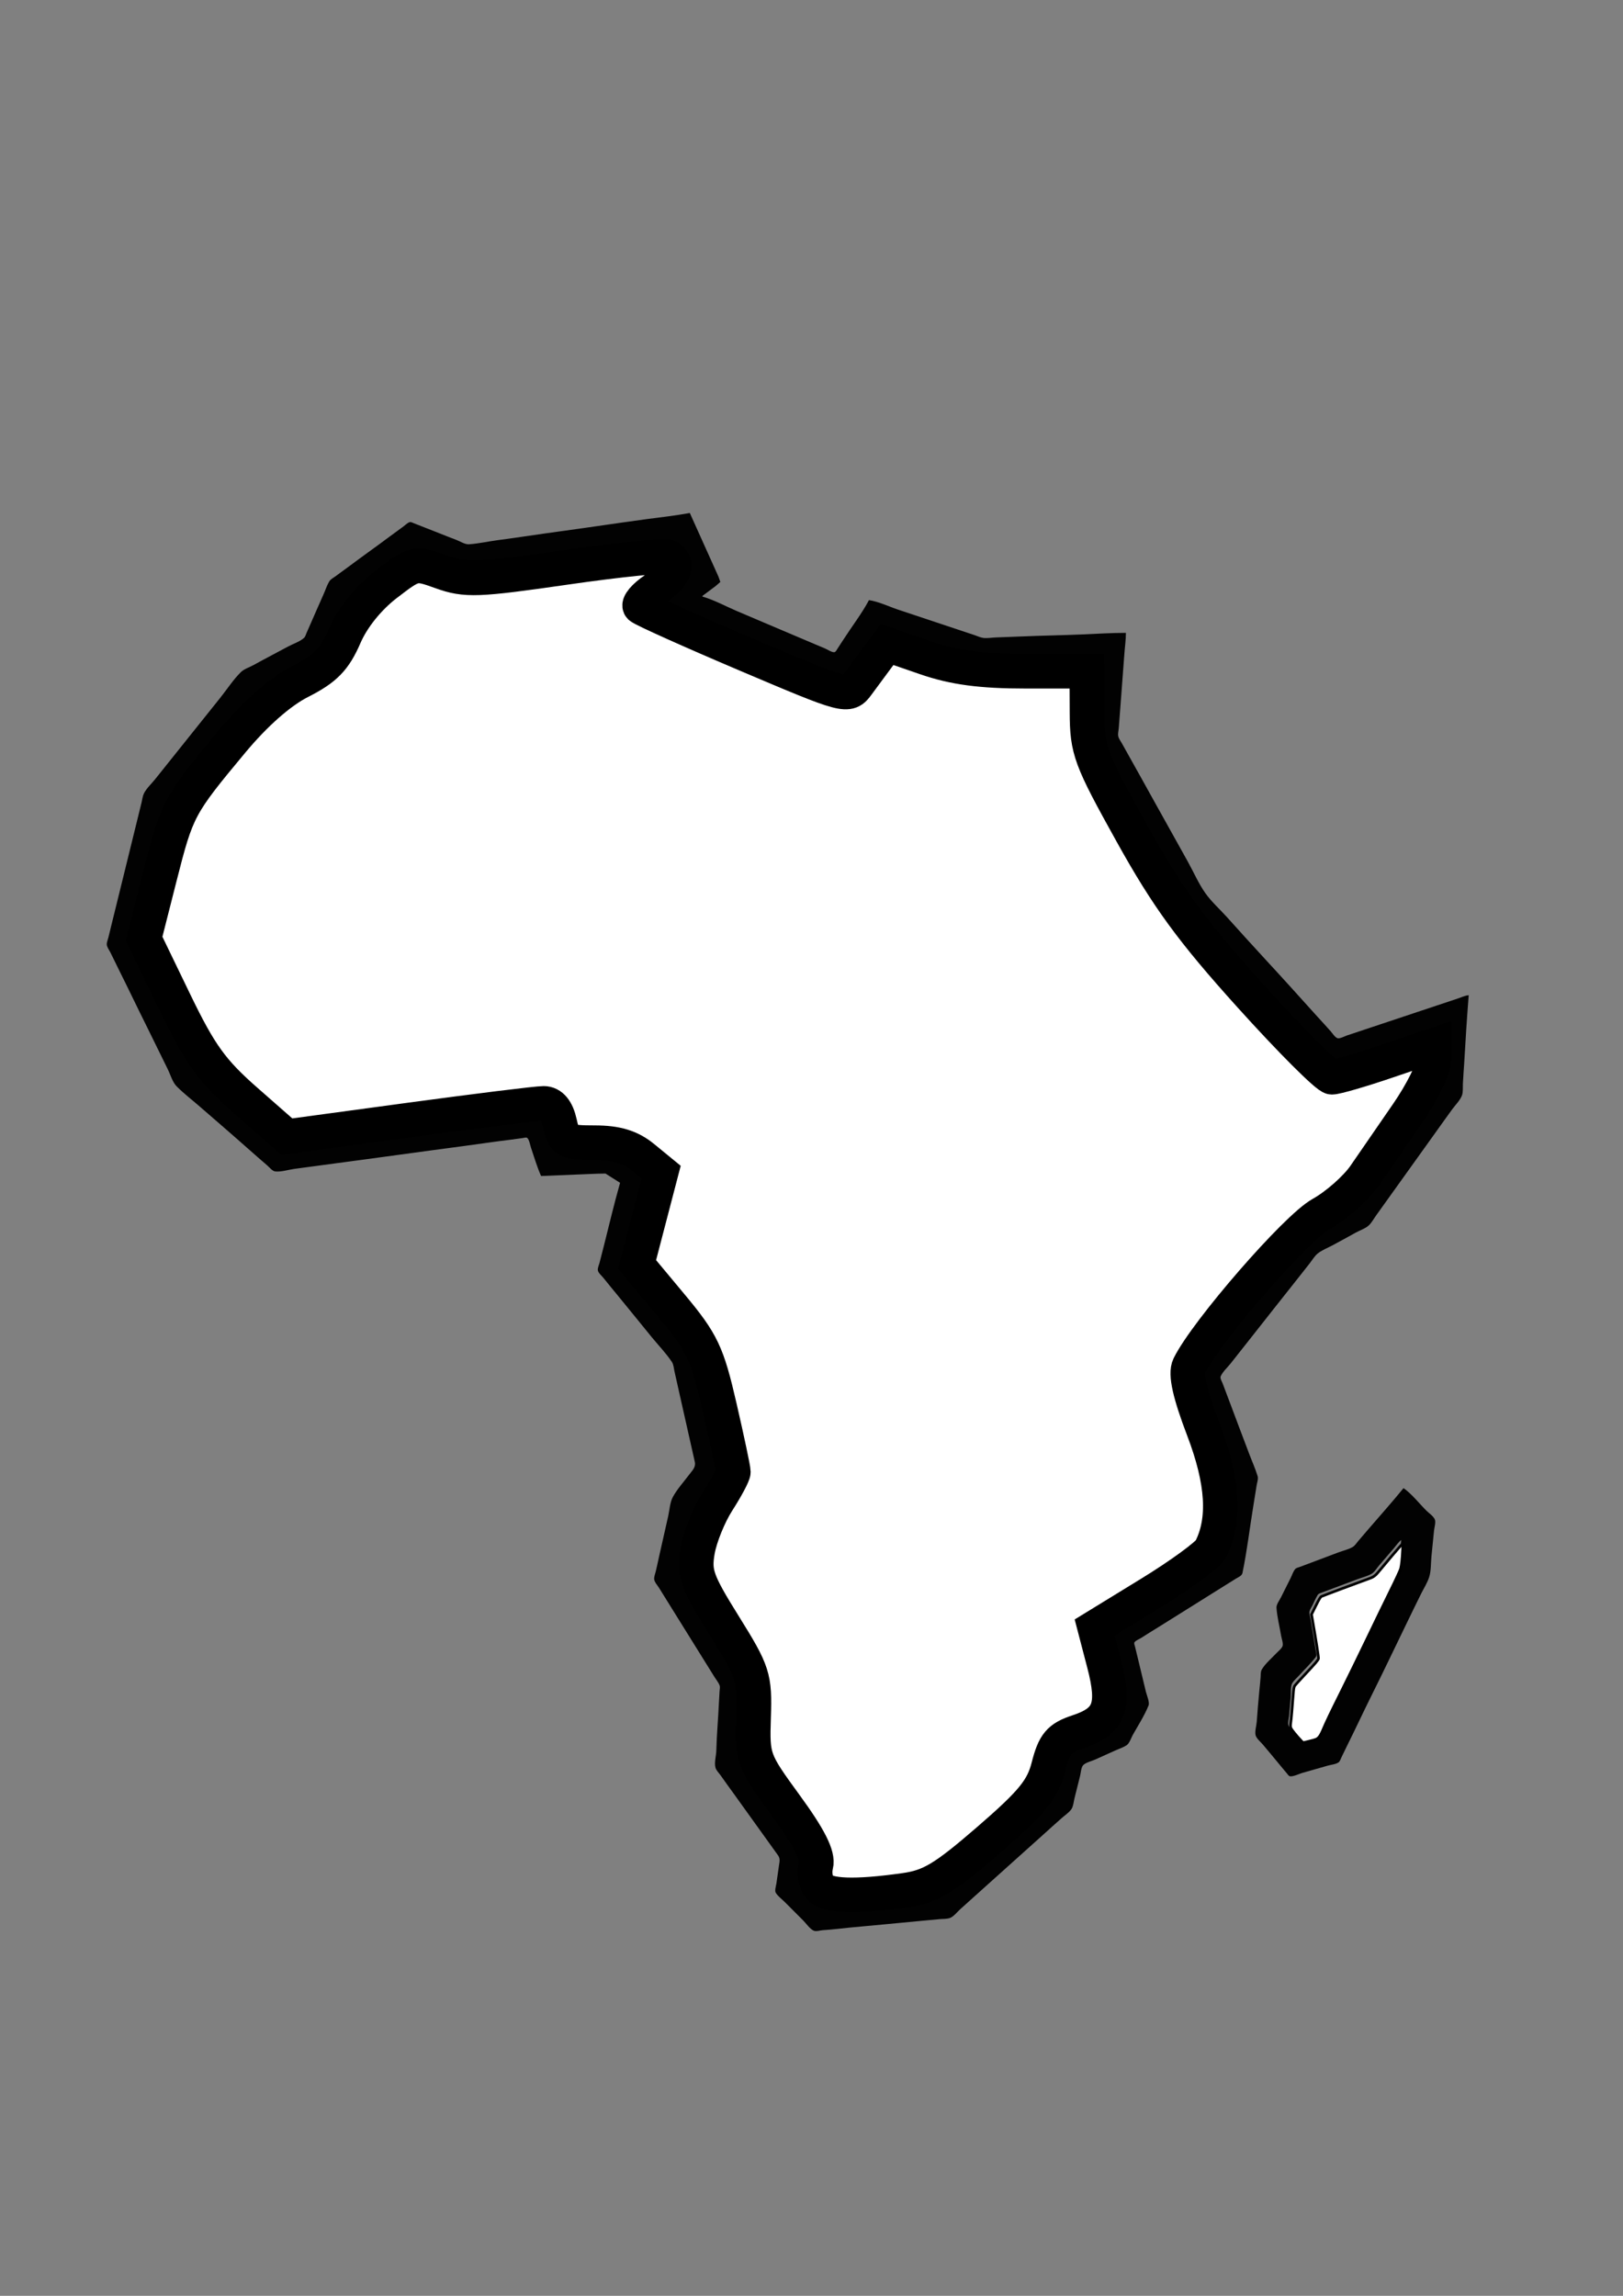 <?xml version="1.0" encoding="UTF-8" standalone="no"?>
<!-- Created with Inkscape (http://www.inkscape.org/) -->

<svg
   width="210mm"
   height="297mm"
   viewBox="0 0 210 297"
   version="1.1"
   id="svg1"
   xml:space="preserve"
   inkscape:version="1.4 (e7c3feb1, 2024-10-09)"
   sodipodi:docname="Africa.svg"
   xmlns:inkscape="http://www.inkscape.org/namespaces/inkscape"
   xmlns:sodipodi="http://sodipodi.sourceforge.net/DTD/sodipodi-0.dtd"
   xmlns="http://www.w3.org/2000/svg"
   xmlns:svg="http://www.w3.org/2000/svg"><rect x="0" y="0" width="210" height="297" fill="#808080" stroke="none"/><sodipodi:namedview
     id="namedview1"
     pagecolor="#ffffff"
     bordercolor="#000000"
     borderopacity="0.25"
     inkscape:showpageshadow="2"
     inkscape:pageopacity="0.0"
     inkscape:pagecheckerboard="0"
     inkscape:deskcolor="#d1d1d1"
     inkscape:document-units="mm"
     inkscape:zoom="0.29851576"
     inkscape:cx="214.39404"
     inkscape:cy="601.30828"
     inkscape:window-width="1104"
     inkscape:window-height="1040"
     inkscape:window-x="0"
     inkscape:window-y="39"
     inkscape:window-maximized="0"
     inkscape:current-layer="layer1" /><defs
     id="defs1" /><g
     inkscape:label="Layer 1"
     inkscape:groupmode="layer"
     id="layer1"><path
       style="fill:#020202;stroke:none"
       d="m 70.002,152.136 5.271,-0.217 2.054,-0.083 1.018,-0.018 1.887,1.198 c -0.755,2.662 -1.399,5.365 -2.07,8.049 -0.192,0.77 -0.396,1.537 -0.591,2.306 -0.071,0.28 -0.26,0.674 -0.215,0.964 0.051,0.336 0.498,0.707 0.705,0.964 0.643,0.802 1.297,1.597 1.952,2.39 1.447,1.751 2.865,3.526 4.305,5.282 0.866,1.057 1.868,2.089 2.624,3.228 0.217,0.327 0.243,0.837 0.33,1.216 0.209,0.907 0.409,1.816 0.61,2.725 0.661,2.993 1.358,5.979 2.019,8.972 0.153,0.693 -0.307,1.097 -0.711,1.635 -0.703,0.937 -1.588,1.903 -2.141,2.935 -0.361,0.674 -0.421,1.686 -0.586,2.432 -0.383,1.735 -0.791,3.464 -1.174,5.199 -0.145,0.657 -0.283,1.316 -0.439,1.97 -0.072,0.305 -0.234,0.692 -0.207,1.006 0.031,0.372 0.44,0.822 0.635,1.132 0.526,0.835 1.04,1.678 1.562,2.515 1.41,2.264 2.823,4.525 4.228,6.792 0.46,0.742 0.922,1.481 1.383,2.222 0.213,0.342 0.526,0.711 0.661,1.09 0.08,0.226 0.008,0.481 -0.004,0.713 -0.026,0.503 -0.064,1.007 -0.086,1.509 -0.091,2.068 -0.287,4.135 -0.338,6.205 -0.016,0.669 -0.291,1.573 -0.104,2.222 0.103,0.359 0.467,0.701 0.677,1.006 0.555,0.807 1.146,1.592 1.716,2.39 1.891,2.645 3.798,5.279 5.69,7.924 0.318,0.445 0.199,0.826 0.125,1.342 l -0.329,2.306 c -0.046,0.316 -0.255,0.932 -0.076,1.216 0.275,0.436 0.784,0.81 1.149,1.174 l 2.39,2.39 c 0.378,0.378 0.887,1.132 1.384,1.333 0.313,0.127 0.844,-0.056 1.174,-0.074 1.147,-0.064 2.294,-0.22 3.438,-0.33 2.976,-0.284 5.955,-0.541 8.93,-0.839 0.894,-0.089 1.789,-0.165 2.683,-0.252 0.434,-0.042 0.972,-0.003 1.383,-0.155 0.488,-0.18 0.958,-0.799 1.342,-1.145 0.964,-0.867 1.931,-1.73 2.893,-2.599 2.592,-2.341 5.206,-4.66 7.798,-7.001 0.821,-0.742 1.643,-1.486 2.474,-2.217 0.389,-0.342 0.946,-0.707 1.227,-1.144 0.235,-0.365 0.277,-0.965 0.382,-1.383 l 0.723,-2.893 c 0.093,-0.373 0.131,-1.071 0.382,-1.366 0.303,-0.357 1.137,-0.551 1.563,-0.743 l 2.641,-1.19 c 0.464,-0.209 0.995,-0.378 1.422,-0.656 0.389,-0.254 0.601,-0.971 0.825,-1.369 0.683,-1.211 1.501,-2.484 2.021,-3.773 0.172,-0.427 -0.222,-1.322 -0.332,-1.761 -0.369,-1.478 -0.7,-2.966 -1.069,-4.444 -0.119,-0.474 -0.227,-0.951 -0.346,-1.425 -0.038,-0.153 -0.164,-0.421 -0.06,-0.565 0.171,-0.237 0.607,-0.397 0.851,-0.554 0.748,-0.481 1.508,-0.946 2.264,-1.414 2.466,-1.528 4.916,-3.084 7.379,-4.618 0.867,-0.54 1.735,-1.079 2.599,-1.624 0.297,-0.187 0.791,-0.366 0.869,-0.741 0.608,-2.929 0.951,-5.936 1.44,-8.888 0.136,-0.824 0.26,-1.65 0.399,-2.474 0.059,-0.35 0.228,-0.827 0.123,-1.174 -0.298,-0.98 -0.733,-1.934 -1.094,-2.893 -0.843,-2.236 -1.696,-4.469 -2.531,-6.708 -0.297,-0.798 -0.598,-1.594 -0.9,-2.39 -0.091,-0.238 -0.365,-0.671 -0.254,-0.922 0.263,-0.594 0.897,-1.17 1.303,-1.677 0.9,-1.126 1.795,-2.259 2.682,-3.396 1.917,-2.457 3.867,-4.888 5.795,-7.337 0.583,-0.741 1.172,-1.479 1.752,-2.222 0.308,-0.395 0.609,-0.91 0.994,-1.231 0.535,-0.445 1.302,-0.741 1.916,-1.066 1.028,-0.543 2.042,-1.114 3.06,-1.673 0.519,-0.285 1.276,-0.536 1.697,-0.952 0.361,-0.356 0.637,-0.87 0.932,-1.283 0.599,-0.84 1.204,-1.675 1.803,-2.515 1.796,-2.52 3.607,-5.03 5.408,-7.546 0.871,-1.217 1.736,-2.438 2.618,-3.647 0.39,-0.535 1.041,-1.18 1.263,-1.803 0.156,-0.437 0.096,-1.047 0.116,-1.509 0.039,-0.88 0.119,-1.761 0.169,-2.641 0.166,-2.934 0.352,-5.875 0.584,-8.804 -0.464,0.041 -0.943,0.272 -1.384,0.419 l -2.641,0.88 -8.511,2.837 -3.228,1.076 c -0.287,0.096 -0.923,0.446 -1.216,0.349 -0.321,-0.107 -0.64,-0.617 -0.856,-0.866 -0.569,-0.655 -1.169,-1.285 -1.75,-1.929 -2.24,-2.48 -4.475,-4.97 -6.746,-7.421 -1.681,-1.814 -3.334,-3.656 -4.992,-5.492 -0.893,-0.989 -1.952,-1.934 -2.727,-3.019 -0.893,-1.25 -1.542,-2.766 -2.291,-4.109 l -4.486,-8.049 c -1.029,-1.844 -2.044,-3.697 -3.084,-5.534 -0.323,-0.571 -0.634,-1.149 -0.958,-1.719 -0.161,-0.283 -0.406,-0.602 -0.475,-0.922 -0.07,-0.327 0.041,-0.718 0.064,-1.048 0.064,-0.909 0.147,-1.816 0.21,-2.725 0.156,-2.265 0.355,-4.527 0.511,-6.792 0.064,-0.933 0.206,-1.873 0.206,-2.809 -1.927,0 -3.86,0.126 -5.786,0.208 -2.557,0.109 -5.116,0.143 -7.672,0.255 -1.118,0.049 -2.235,0.092 -3.354,0.128 -0.525,0.017 -1.114,0.13 -1.635,0.065 -0.377,-0.047 -0.772,-0.242 -1.132,-0.362 l -2.222,-0.741 -7.672,-2.557 c -1.205,-0.402 -2.518,-1.044 -3.773,-1.23 -0.929,1.745 -2.186,3.368 -3.257,5.031 -0.271,0.421 -0.546,0.841 -0.823,1.258 -0.089,0.134 -0.2,0.389 -0.367,0.438 -0.289,0.085 -0.94,-0.348 -1.212,-0.462 -1.091,-0.458 -2.181,-0.919 -3.27,-1.384 -2.737,-1.168 -5.482,-2.317 -8.217,-3.491 -1.43,-0.614 -2.907,-1.423 -4.402,-1.851 v -0.084 l 1.719,-1.284 0.599,-0.526 -0.253,-0.706 -0.755,-1.677 -2.945,-6.54 c -1.866,0.352 -3.778,0.555 -5.66,0.808 -3.664,0.494 -7.32,1.057 -10.984,1.551 -2.769,0.373 -5.531,0.81 -8.301,1.174 -1.208,0.159 -2.432,0.442 -3.647,0.519 -0.499,0.032 -1.171,-0.402 -1.635,-0.575 -1.377,-0.515 -2.734,-1.086 -4.109,-1.609 -0.449,-0.171 -0.895,-0.349 -1.342,-0.527 -0.166,-0.066 -0.406,-0.209 -0.587,-0.146 -0.28,0.096 -0.558,0.385 -0.797,0.559 -0.588,0.429 -1.179,0.854 -1.761,1.29 -1.692,1.269 -3.423,2.484 -5.115,3.752 -0.624,0.468 -1.263,0.916 -1.887,1.384 -0.261,0.196 -0.65,0.384 -0.821,0.669 -0.307,0.511 -0.498,1.129 -0.743,1.673 -0.54,1.197 -1.055,2.405 -1.586,3.605 -0.204,0.461 -0.403,0.924 -0.61,1.384 -0.091,0.203 -0.156,0.49 -0.323,0.644 -0.53,0.489 -1.444,0.786 -2.08,1.13 -1.478,0.799 -2.974,1.568 -4.444,2.383 -0.511,0.283 -1.244,0.515 -1.659,0.925 -0.983,0.972 -1.787,2.223 -2.651,3.303 l -5.4,6.75 -3.052,3.815 c -0.458,0.572 -1.128,1.184 -1.445,1.845 -0.16,0.333 -0.204,0.773 -0.293,1.132 -0.192,0.768 -0.374,1.538 -0.566,2.306 -0.625,2.499 -1.22,5.005 -1.845,7.504 -0.489,1.955 -0.958,3.914 -1.446,5.869 -0.15,0.6 -0.29,1.203 -0.44,1.803 -0.069,0.278 -0.228,0.635 -0.207,0.922 0.024,0.326 0.319,0.717 0.464,1.006 0.369,0.738 0.721,1.484 1.09,2.222 1.247,2.493 2.443,5.011 3.689,7.504 0.891,1.783 1.746,3.583 2.637,5.366 0.341,0.682 0.617,1.688 1.155,2.233 0.902,0.913 1.957,1.715 2.926,2.558 2.098,1.825 4.209,3.637 6.289,5.482 0.832,0.738 1.67,1.473 2.515,2.196 0.263,0.225 0.652,0.726 1.006,0.772 0.744,0.097 1.729,-0.219 2.474,-0.323 1.745,-0.243 3.493,-0.477 5.241,-0.706 5.55,-0.73 11.094,-1.516 16.644,-2.246 2.055,-0.27 4.105,-0.586 6.163,-0.833 0.504,-0.06 1.005,-0.149 1.509,-0.205 0.154,-0.017 0.427,-0.115 0.57,-0.035 0.276,0.154 0.42,1.003 0.52,1.295 0.411,1.208 0.783,2.482 1.3,3.647 M 82.788,78.14 v 0.042 l 20.082,8.528 4.989,2.12 1.216,0.515 0.495,0.146 0.371,-0.493 0.903,-1.384 3.303,-5.073 2.809,0.908 6.456,2.152 3.144,1.034 1.216,-0.028 3.312,-0.123 10.146,-0.339 c 0,2.448 -0.381,4.936 -0.549,7.379 -0.039,0.572 -0.075,1.149 -0.129,1.719 -0.027,0.282 -0.117,0.644 -0.06,0.922 0.069,0.335 0.336,0.671 0.504,0.964 0.333,0.582 0.653,1.173 0.976,1.761 1.186,2.159 2.389,4.311 3.601,6.456 1.66,2.939 3.284,5.899 4.929,8.846 0.703,1.259 1.313,2.69 2.159,3.857 0.92,1.27 2.171,2.414 3.24,3.564 1.979,2.128 3.918,4.299 5.866,6.456 2.479,2.745 4.929,5.528 7.468,8.217 0.62,0.657 1.236,1.33 1.828,2.012 0.18,0.207 0.493,0.701 0.772,0.758 0.293,0.059 0.81,-0.231 1.09,-0.324 l 2.683,-0.894 c 3.312,-1.104 6.617,-2.232 9.936,-3.312 -0.174,1.373 -0.155,2.772 -0.286,4.151 -0.047,0.497 0.03,1.07 -0.112,1.551 -0.146,0.492 -0.681,1.01 -0.979,1.425 -0.722,1.007 -1.448,2.011 -2.168,3.019 -1.73,2.42 -3.458,4.841 -5.199,7.253 -0.533,0.739 -1.067,1.478 -1.593,2.222 -0.272,0.384 -0.526,0.873 -0.876,1.19 -0.495,0.449 -1.28,0.727 -1.867,1.045 -1.121,0.606 -2.239,1.22 -3.354,1.838 -0.444,0.246 -1.01,0.444 -1.382,0.795 -0.821,0.775 -1.468,1.839 -2.173,2.721 -1.612,2.015 -3.2,4.051 -4.797,6.079 -1.674,2.126 -3.357,4.246 -5.031,6.373 -0.783,0.995 -1.76,1.976 -2.411,3.06 -0.169,0.282 0.111,0.729 0.216,1.006 0.332,0.88 0.662,1.762 0.996,2.641 0.903,2.374 1.79,4.753 2.693,7.127 0.313,0.823 0.637,1.644 0.934,2.474 0.112,0.315 0.293,0.635 0.355,0.964 0.125,0.666 -0.228,1.638 -0.338,2.306 -0.278,1.676 -0.531,3.355 -0.81,5.031 -0.093,0.559 -0.181,1.118 -0.273,1.677 -0.036,0.218 -0.031,0.56 -0.167,0.741 -0.286,0.379 -0.991,0.652 -1.394,0.902 -1.037,0.642 -2.067,1.294 -3.102,1.938 -2.252,1.403 -4.508,2.8 -6.75,4.219 -1.184,0.75 -2.381,1.663 -3.647,2.262 0.641,2.277 1.126,4.615 1.672,6.918 0.143,0.602 0.29,1.203 0.44,1.803 0.06,0.239 0.192,0.552 0.111,0.797 -0.203,0.614 -0.645,1.236 -0.959,1.803 -0.126,0.227 -0.235,0.558 -0.439,0.725 -0.358,0.293 -0.947,0.449 -1.37,0.634 -0.815,0.355 -1.616,0.742 -2.432,1.096 -0.562,0.244 -1.115,0.51 -1.677,0.755 -0.226,0.099 -0.613,0.198 -0.761,0.404 -0.26,0.361 -0.3,1.07 -0.408,1.5 l -0.87,3.48 c -0.1,0.399 -0.138,1.037 -0.382,1.372 -0.251,0.345 -0.66,0.615 -0.976,0.899 l -2.054,1.845 c -2.192,1.973 -4.39,3.939 -6.582,5.911 -0.964,0.867 -1.926,1.736 -2.893,2.599 -0.371,0.331 -0.799,0.888 -1.258,1.086 -0.206,0.089 -0.492,0.066 -0.713,0.088 -0.586,0.059 -1.173,0.121 -1.761,0.164 -1.635,0.12 -3.274,0.301 -4.905,0.465 -1.634,0.163 -3.271,0.303 -4.905,0.461 l -1.342,0.126 c -0.197,0.019 -0.479,0.112 -0.671,0.05 -0.256,-0.083 -0.485,-0.417 -0.671,-0.602 -0.479,-0.479 -1.036,-0.939 -1.459,-1.467 -0.205,-0.256 -0.026,-0.749 0.016,-1.048 l 0.323,-2.264 c 0.038,-0.268 0.175,-0.675 0.036,-0.922 -0.536,-0.956 -1.32,-1.833 -1.958,-2.725 -1.37,-1.917 -2.748,-3.828 -4.121,-5.744 l -1.653,-2.306 c -0.205,-0.287 -0.586,-0.652 -0.649,-1.006 -0.134,-0.754 0.081,-1.631 0.115,-2.39 0.08,-1.832 0.217,-3.66 0.297,-5.492 0.023,-0.526 0.039,-1.068 0.089,-1.593 0.029,-0.3 0.118,-0.716 0.011,-1.006 -0.15,-0.407 -0.483,-0.805 -0.713,-1.174 -0.479,-0.769 -0.956,-1.54 -1.441,-2.306 -1.338,-2.113 -2.639,-4.25 -3.961,-6.373 -0.522,-0.838 -1.054,-1.671 -1.567,-2.515 -0.171,-0.281 -0.543,-0.674 -0.577,-1.006 -0.025,-0.246 0.097,-0.559 0.154,-0.797 0.118,-0.488 0.219,-0.979 0.335,-1.467 0.337,-1.422 0.627,-2.855 0.964,-4.276 0.132,-0.556 0.161,-1.286 0.493,-1.761 0.833,-1.193 1.729,-2.342 2.581,-3.522 0.233,-0.322 0.891,-0.928 0.852,-1.342 -0.123,-1.304 -0.592,-2.663 -0.884,-3.941 -0.56,-2.442 -1.104,-4.89 -1.645,-7.337 -0.244,-1.105 -0.492,-2.209 -0.745,-3.312 -0.102,-0.444 -0.124,-1.084 -0.377,-1.467 -0.665,-1.006 -1.551,-1.918 -2.316,-2.851 -1.372,-1.673 -2.731,-3.357 -4.102,-5.031 -0.583,-0.712 -1.159,-1.43 -1.746,-2.138 -0.214,-0.258 -0.651,-0.633 -0.726,-0.964 -0.055,-0.242 0.108,-0.603 0.169,-0.838 0.169,-0.657 0.335,-1.316 0.512,-1.97 0.569,-2.102 1.034,-4.233 1.617,-6.331 0.186,-0.668 0.341,-1.343 0.521,-2.012 0.068,-0.254 0.25,-0.659 0.205,-0.921 -0.038,-0.222 -0.406,-0.377 -0.576,-0.491 l -1.635,-1.09 -2.222,-1.481 c -0.283,-0.188 -0.659,-0.556 -1.006,-0.588 -0.708,-0.066 -1.473,0.033 -2.18,0.081 -0.877,0.06 -1.762,0.057 -2.641,0.089 -0.373,0.014 -0.761,0.015 -1.132,0.047 -0.163,0.014 -0.415,0.085 -0.569,0.01 -0.271,-0.132 -0.441,-1.037 -0.535,-1.316 -0.438,-1.301 -1.06,-2.604 -1.37,-3.941 -2.471,0.46 -5.012,0.69 -7.504,1.018 -5.788,0.761 -11.568,1.587 -17.357,2.348 -2.194,0.289 -4.391,0.577 -6.582,0.886 -0.628,0.089 -1.259,0.167 -1.887,0.258 -0.253,0.037 -0.633,0.163 -0.88,0.076 -0.223,-0.079 -0.412,-0.309 -0.587,-0.46 -0.436,-0.376 -0.865,-0.76 -1.3,-1.138 -1.511,-1.313 -3.025,-2.623 -4.528,-3.946 -0.974,-0.857 -1.961,-1.7 -2.935,-2.557 -0.443,-0.39 -1.001,-0.758 -1.367,-1.222 -0.31,-0.393 -0.484,-0.935 -0.702,-1.383 -0.375,-0.77 -0.765,-1.532 -1.13,-2.306 -1.096,-2.324 -2.309,-4.593 -3.406,-6.918 -0.591,-1.252 -1.213,-2.493 -1.832,-3.731 -0.264,-0.528 -0.766,-1.216 -0.85,-1.803 -0.058,-0.405 0.211,-0.989 0.31,-1.384 0.262,-1.046 0.533,-2.093 0.775,-3.144 0.672,-2.929 1.421,-5.846 2.15,-8.762 0.227,-0.908 0.444,-1.817 0.671,-2.725 0.099,-0.394 0.143,-0.903 0.343,-1.258 0.588,-1.045 1.58,-1.997 2.33,-2.935 l 4.87,-6.079 c 0.916,-1.145 1.849,-2.28 2.749,-3.438 0.464,-0.597 0.951,-1.439 1.55,-1.902 0.581,-0.449 1.363,-0.738 2.009,-1.088 1.492,-0.809 2.994,-1.597 4.486,-2.406 0.636,-0.345 1.611,-0.65 2.122,-1.161 0.41,-0.41 0.621,-1.297 0.849,-1.828 0.585,-1.361 1.209,-2.705 1.791,-4.067 0.235,-0.549 0.472,-1.517 0.942,-1.897 1.654,-1.336 3.451,-2.511 5.155,-3.783 0.528,-0.394 1.059,-0.786 1.593,-1.172 0.22,-0.159 0.491,-0.447 0.755,-0.521 0.161,-0.045 0.358,0.079 0.503,0.136 0.362,0.144 0.726,0.288 1.09,0.427 1.149,0.437 2.296,0.886 3.438,1.343 0.466,0.186 1.086,0.563 1.595,0.517 2.339,-0.211 4.672,-0.678 7,-0.992 4.223,-0.569 8.443,-1.176 12.661,-1.784 1.677,-0.242 3.354,-0.471 5.031,-0.713 l 1.3,-0.187 c 0.152,-0.022 0.389,-0.1 0.529,-0.01 0.179,0.114 0.263,0.483 0.346,0.67 0.249,0.56 0.505,1.117 0.755,1.677 0.082,0.185 0.341,0.545 0.252,0.751 -0.068,0.158 -0.282,0.276 -0.414,0.376 -0.337,0.256 -0.671,0.516 -1.006,0.775 -0.837,0.645 -1.681,1.283 -2.515,1.932 -0.44,0.342 -0.887,0.777 -1.384,1.03 M 181.604,192.51 c -1.461,1.796 -3.012,3.528 -4.522,5.282 -0.444,0.516 -0.888,1.033 -1.329,1.551 -0.216,0.254 -0.44,0.618 -0.731,0.787 -0.547,0.318 -1.252,0.475 -1.844,0.698 -1.202,0.453 -2.405,0.901 -3.606,1.358 l -1.383,0.519 c -0.185,0.07 -0.451,0.112 -0.588,0.264 -0.266,0.296 -0.418,0.798 -0.596,1.153 l -1.258,2.515 c -0.183,0.367 -0.609,0.923 -0.583,1.342 0.076,1.195 0.401,2.423 0.596,3.606 0.058,0.352 0.31,1.028 0.189,1.366 -0.116,0.322 -0.545,0.652 -0.778,0.898 -0.611,0.648 -1.467,1.368 -1.913,2.138 -0.158,0.273 -0.125,0.659 -0.146,0.964 -0.038,0.559 -0.103,1.119 -0.157,1.677 -0.132,1.367 -0.25,2.739 -0.346,4.109 -0.036,0.509 -0.277,1.269 -0.142,1.761 0.116,0.421 0.682,0.882 0.959,1.216 0.791,0.95 1.595,1.89 2.372,2.851 0.241,0.297 0.492,0.586 0.737,0.88 0.093,0.111 0.205,0.305 0.356,0.338 0.404,0.089 1.191,-0.307 1.589,-0.422 1.103,-0.318 2.208,-0.632 3.312,-0.947 0.407,-0.116 1.071,-0.177 1.411,-0.431 0.193,-0.144 0.277,-0.468 0.381,-0.677 0.278,-0.557 0.539,-1.121 0.817,-1.677 1.042,-2.085 2.018,-4.204 3.06,-6.289 1.557,-3.114 3.046,-6.261 4.57,-9.391 0.613,-1.258 1.218,-2.521 1.844,-3.773 0.346,-0.692 0.826,-1.442 1.054,-2.18 0.249,-0.807 0.201,-1.802 0.285,-2.641 l 0.335,-3.354 c 0.039,-0.388 0.247,-1.056 0.106,-1.425 -0.162,-0.423 -0.8,-0.855 -1.119,-1.174 -0.935,-0.935 -1.855,-2.132 -2.935,-2.893 m -0.293,6.708 c -0.144,1.141 -0.055,2.459 -0.368,3.564 -0.195,0.686 -0.644,1.375 -0.963,2.012 -0.597,1.196 -1.178,2.402 -1.76,3.606 -1.806,3.732 -3.567,7.495 -5.441,11.194 -0.539,1.063 -1.092,2.139 -1.577,3.228 -0.215,0.483 -0.469,1.335 -0.858,1.695 -0.315,0.291 -1.115,0.363 -1.526,0.479 -0.141,0.04 -0.348,0.142 -0.496,0.099 -0.286,-0.083 -0.587,-0.625 -0.772,-0.848 -0.249,-0.298 -0.749,-0.709 -0.847,-1.09 -0.088,-0.345 0.061,-0.862 0.096,-1.216 0.077,-0.796 0.134,-1.594 0.21,-2.39 0.048,-0.5 -0.058,-1.366 0.198,-1.803 0.219,-0.373 0.603,-0.686 0.892,-1.006 0.702,-0.777 1.486,-1.523 2.131,-2.348 0.191,-0.244 0.071,-0.559 0.025,-0.838 l -0.342,-2.054 -0.342,-2.054 c -0.048,-0.289 -0.185,-0.674 -0.131,-0.964 0.051,-0.27 0.253,-0.552 0.375,-0.797 0.221,-0.443 0.417,-0.915 0.673,-1.339 0.126,-0.209 0.379,-0.259 0.595,-0.34 l 1.3,-0.488 c 1.092,-0.404 2.179,-0.82 3.27,-1.227 0.581,-0.216 1.262,-0.379 1.801,-0.684 0.396,-0.225 0.718,-0.778 1.013,-1.12 0.624,-0.726 1.247,-1.453 1.87,-2.18 0.307,-0.358 0.601,-0.803 0.976,-1.09 z"
       id="path1" /><path
       style="fill:#ffffff;stroke:#000000;stroke-width:16.915"
       d="m 400.121,921.303 c -1.9,-2.289 -2.678,-7.132 -1.728,-10.762 1.207,-4.616 -3.213,-13.369 -14.698,-29.11 -16.076,-22.034 -16.41,-22.946 -15.755,-43.161 0.634,-19.57 -0.12,-21.915 -14.395,-44.819 -13.357,-21.43 -14.823,-25.553 -12.94,-36.386 1.168,-6.72 5.568,-17.581 9.778,-24.137 4.21,-6.556 7.664,-13.029 7.676,-14.385 0.012,-1.356 -3.014,-15.651 -6.725,-31.765 -6.045,-26.25 -8.491,-31.392 -23.508,-49.418 l -16.761,-20.119 5.875,-22.51 5.875,-22.51 -8.763,-7.177 c -6.294,-5.155 -12.97,-7.181 -23.694,-7.193 -13.985,-0.015 -15.064,-0.623 -17.037,-9.606 -1.392,-6.336 -4.065,-9.59 -7.876,-9.59 -3.174,0 -32.689,3.65 -65.589,8.11 l -59.819,8.11 -19.941,-17.508 C 103.5,522.797 97.657,514.692 85.25,489.031 l -14.906,-30.831 7.661,-30.168 c 8.424,-33.176 9.329,-34.871 35.214,-65.966 11.449,-13.753 23.524,-24.378 33.384,-29.375 12.278,-6.222 16.728,-10.786 21.689,-22.247 3.841,-8.874 11.627,-18.554 20.243,-25.168 13.863,-10.642 14.13,-10.702 27.017,-6.069 11.774,4.233 17.546,4.025 60.495,-2.187 26.113,-3.777 48.77,-6.068 50.349,-5.093 5.399,3.337 2.854,9.387 -6.618,15.733 -5.208,3.49 -8.441,7.361 -7.184,8.604 1.258,1.242 24.584,11.726 51.836,23.298 49.045,20.825 49.599,20.972 54.345,14.46 2.637,-3.618 6.953,-9.459 9.59,-12.98 l 4.795,-6.402 18.882,6.514 c 13.746,4.742 27.006,6.514 48.751,6.514 h 29.869 l 0.087,19.98 c 0.082,18.656 1.535,22.584 21.94,59.283 17.362,31.226 29.233,47.486 57.767,79.12 19.753,21.899 37.679,39.817 39.837,39.817 2.158,0 14.245,-3.511 26.86,-7.801 l 22.937,-7.801 v 7.37 c 0,4.054 -5.86,15.836 -13.021,26.183 -7.162,10.347 -16.47,23.855 -20.685,30.017 -4.215,6.162 -13.82,14.632 -21.344,18.821 -12.323,6.861 -56.079,57.223 -64.405,74.128 -1.904,3.867 0.271,13.603 6.941,31.07 9.694,25.385 10.844,44.22 3.568,58.44 -1.422,2.78 -14.75,12.514 -29.618,21.631 l -27.032,16.577 4.582,17.545 c 5.513,21.111 2.778,28.221 -12.838,33.375 -9.068,2.993 -11.436,5.814 -14.302,17.039 -2.821,11.051 -8.054,17.448 -29.307,35.83 -21.66,18.733 -28.314,22.722 -40.867,24.495 -24.339,3.437 -37.96,2.952 -41.641,-1.485 z"
       id="path2"
       transform="scale(0.265)" /><path
       style="fill:#ffffff;stroke:#000000;stroke-width:1.28"
       d="m 635.277,849.712 c -2.248,-2.354 -4.627,-5.286 -4.95,-6.103 -0.286,-0.724 -0.298,-1.216 -0.067,-2.841 0.256,-1.799 0.658,-6.448 1.221,-14.106 0.162,-2.201 0.332,-3.13 0.672,-3.66 0.25,-0.391 2.485,-2.873 4.965,-5.516 5.259,-5.605 6.456,-7.009 6.662,-7.813 0.12,-0.471 -1.242,-9.161 -3.163,-20.169 l -0.246,-1.408 2.099,-4.207 c 1.621,-3.249 2.252,-4.285 2.77,-4.549 0.62,-0.316 19.035,-7.206 23.379,-8.747 2.174,-0.771 3.005,-1.424 5.082,-3.993 2.082,-2.574 9.276,-11.034 10.376,-12.203 l 0.919,-0.976 -0.147,3.144 c -0.198,4.24 -0.551,7.557 -0.986,9.244 -0.198,0.769 -2.464,5.643 -5.036,10.831 -2.572,5.188 -7.543,15.419 -11.047,22.736 -3.504,7.317 -9.174,18.931 -12.6,25.81 -6.112,12.27 -7.322,14.8 -9.41,19.661 -0.649,1.51 -1.365,2.75 -1.907,3.3 -0.9,0.914 -1.172,1.018 -5.201,1.999 l -2.41,0.587 z"
       id="path3"
       transform="scale(0.265)" /></g></svg>
